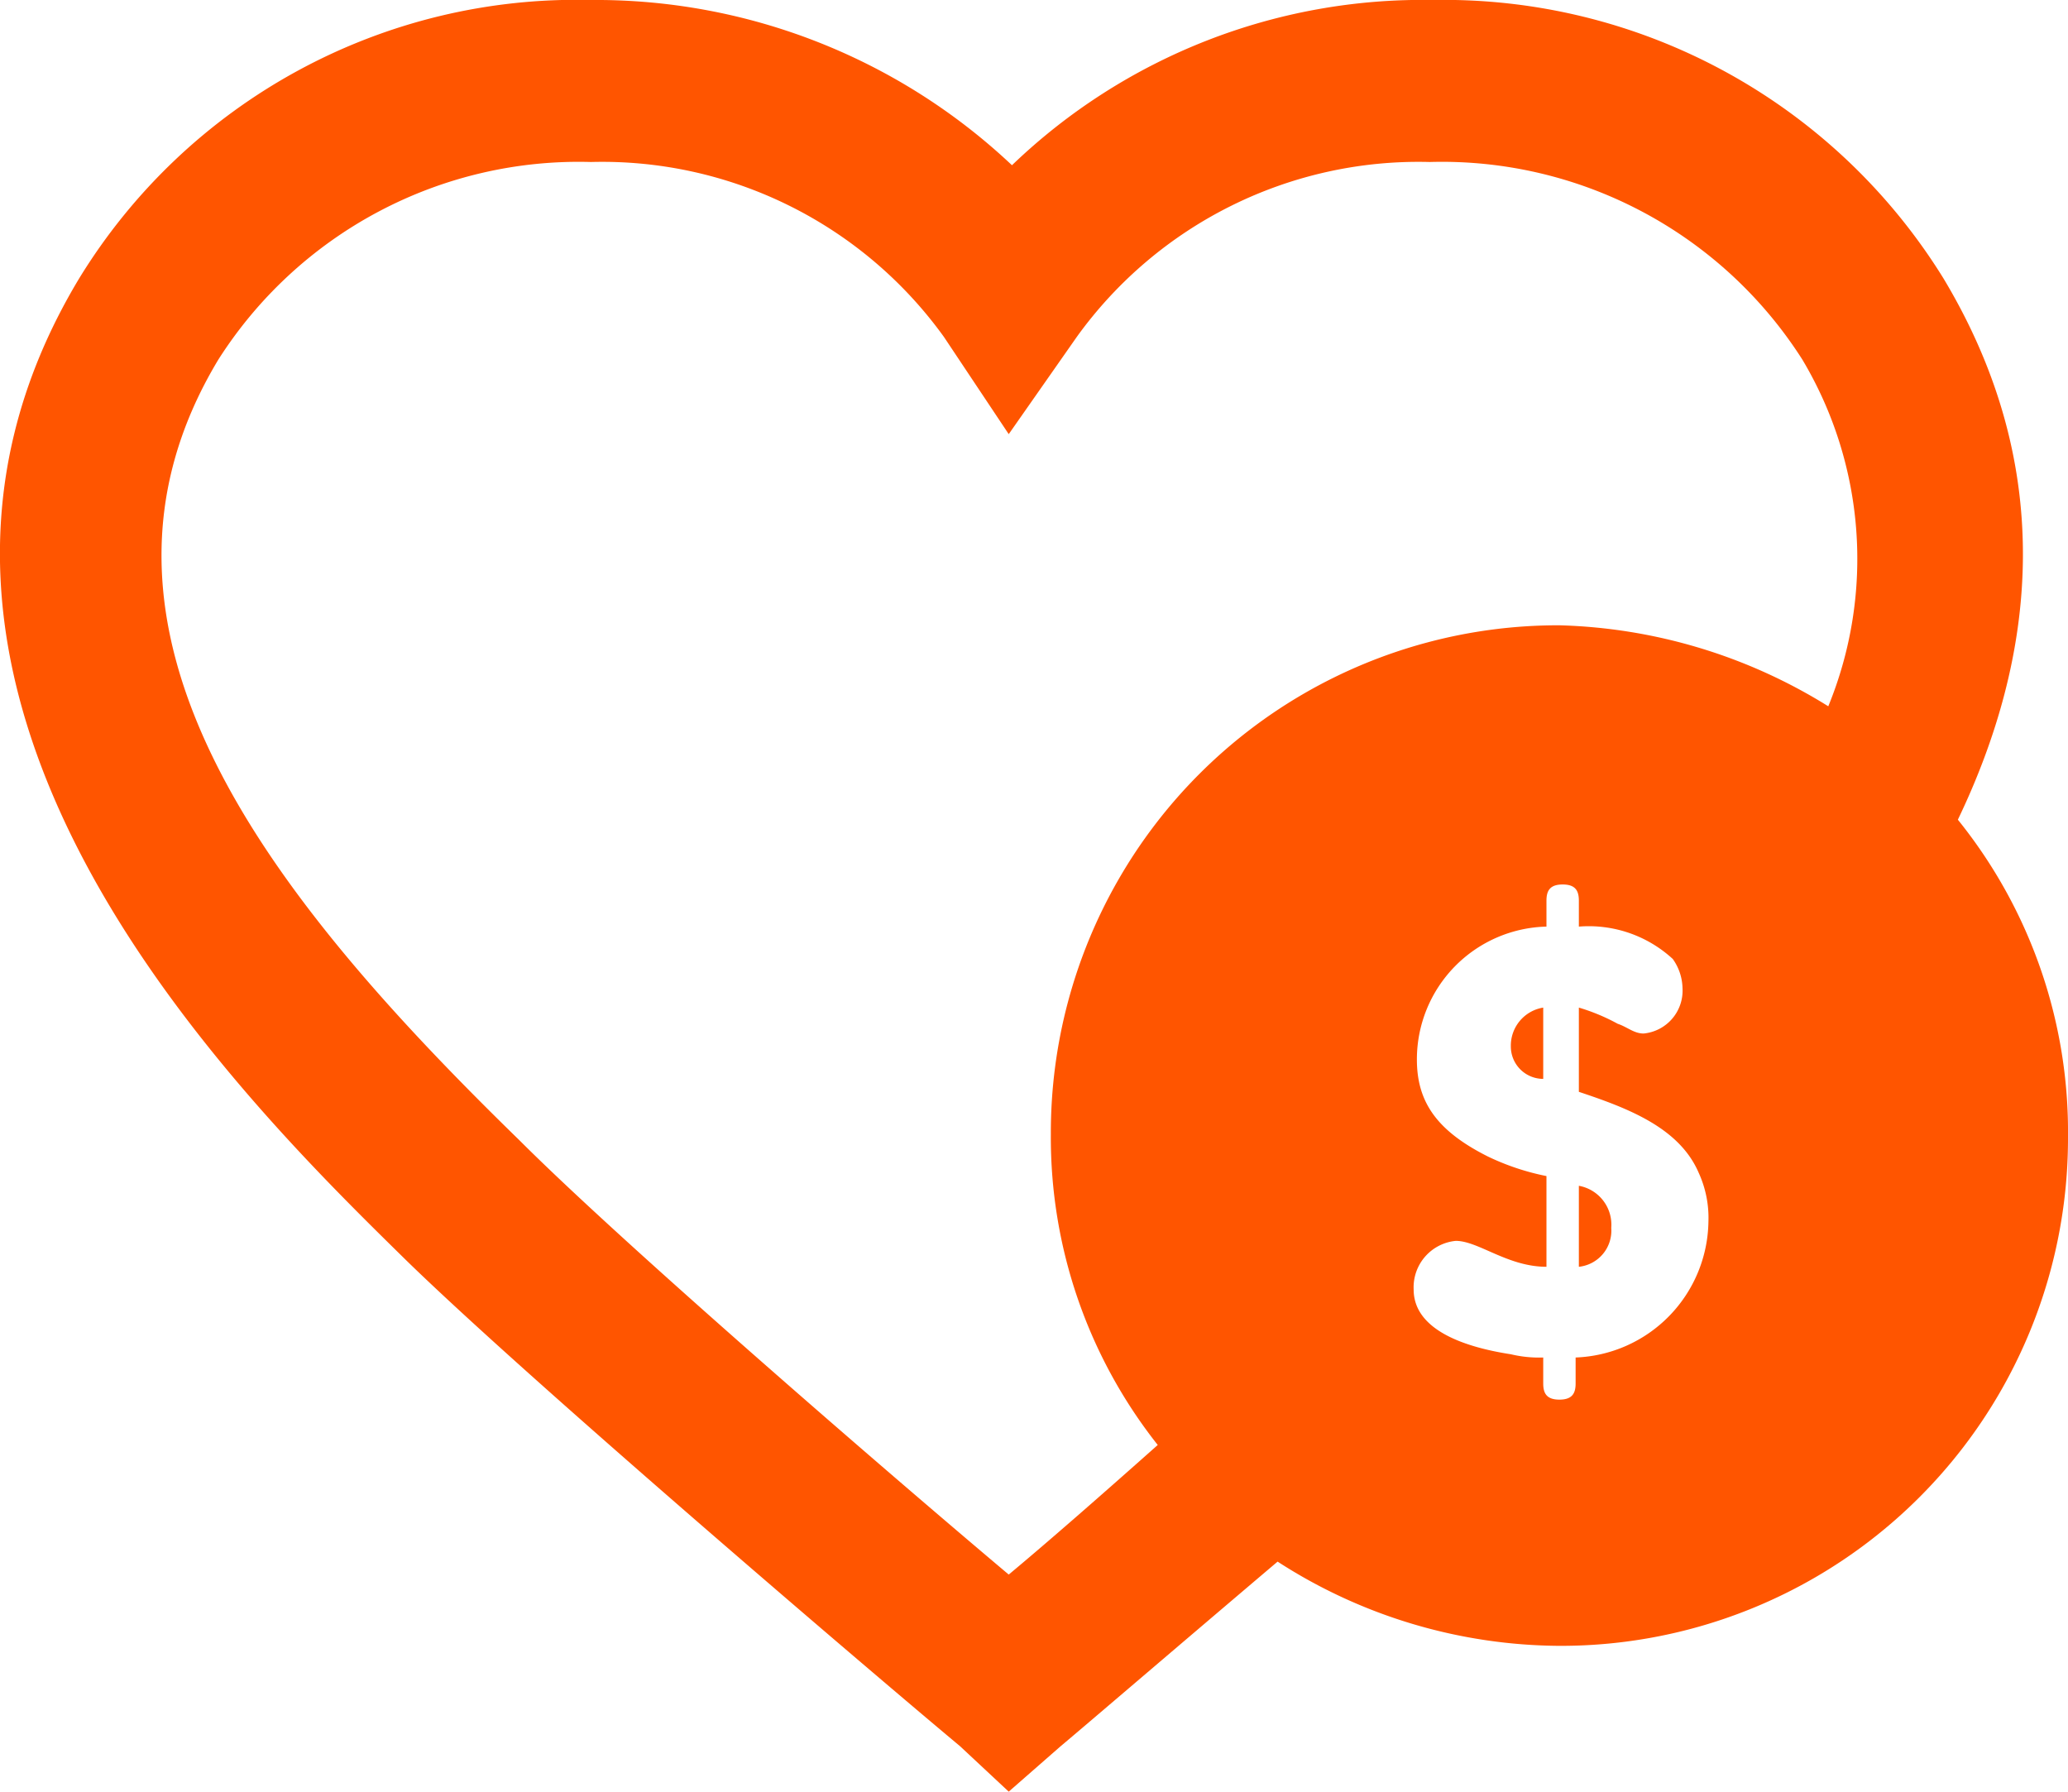 <svg xmlns="http://www.w3.org/2000/svg" viewBox="0 0 63.84 55.3"><defs><style>.cls-1{fill:#f50;}</style></defs><title>Fichier 1</title><g id="Calque_2" data-name="Calque 2"><g id="Calque_1-2" data-name="Calque 1"><path class="cls-1" d="M49.94,31.6c.3.1.5.3.8.3a1.33,1.33,0,0,0,1.2-1.4,1.61,1.61,0,0,0-.3-.9,3.83,3.83,0,0,0-2.9-1v-.8c0-.3-.1-.5-.5-.5s-.5.2-.5.5v.8a4.1,4.1,0,0,0-4,4.1c0,1.3.6,2.2,2.2,3a7.59,7.59,0,0,0,1.8.6v2.8c-1.2,0-2.1-.8-2.8-.8a1.44,1.44,0,0,0-1.3,1.5c0,1.3,1.7,1.8,3,2a3.75,3.75,0,0,0,1,.1v.8c0,.3.1.5.5.5s.5-.2.5-.5v-.8a4.26,4.26,0,0,0,4.1-4.2,3.34,3.34,0,0,0-.3-1.5c-.6-1.4-2.2-2-3.7-2.5V31.1A6.12,6.12,0,0,1,49.94,31.6Zm10.5-6.3a15.35,15.35,0,0,1,3.4,9.8,15.66,15.66,0,0,1-15.7,15.7,16.18,16.18,0,0,1-8.7-2.6c-3.3,2.8-6.1,5.2-6.7,5.7l-1.6,1.4-1.5-1.4c-2.4-2-13.2-11.2-17.1-15C7.24,33.7-5.26,21.4,2.44,8.6A18,18,0,0,1,18.24,0a18.72,18.72,0,0,1,13,5.1,18.29,18.29,0,0,1,13-5.1A18.13,18.13,0,0,1,60,8.6C63.54,14.5,62.84,20.3,60.44,25.3Zm-4-3.5a12,12,0,0,0-.8-10.7A13.19,13.19,0,0,0,44.14,5a13,13,0,0,0-10.9,5.4l-2.1,3-2-3A13,13,0,0,0,18.24,5a13.19,13.19,0,0,0-11.5,6.1c-5,8.3,1.5,16.5,9.3,24.1,3.2,3.2,11.3,10.2,15.1,13.4,1.2-1,2.8-2.4,4.6-4a15.29,15.29,0,0,1-3.3-9.6,15.66,15.66,0,0,1,15.7-15.7A16.52,16.52,0,0,1,56.44,21.8Z"/><path class="cls-1" d="M48.74,39.1V36.6a1.22,1.22,0,0,1,1,1.3A1.12,1.12,0,0,1,48.74,39.1Z"/><path class="cls-1" d="M46.64,32.3a1.19,1.19,0,0,1,1-1.2v2.2A1,1,0,0,1,46.64,32.3Z"/></g></g></svg>